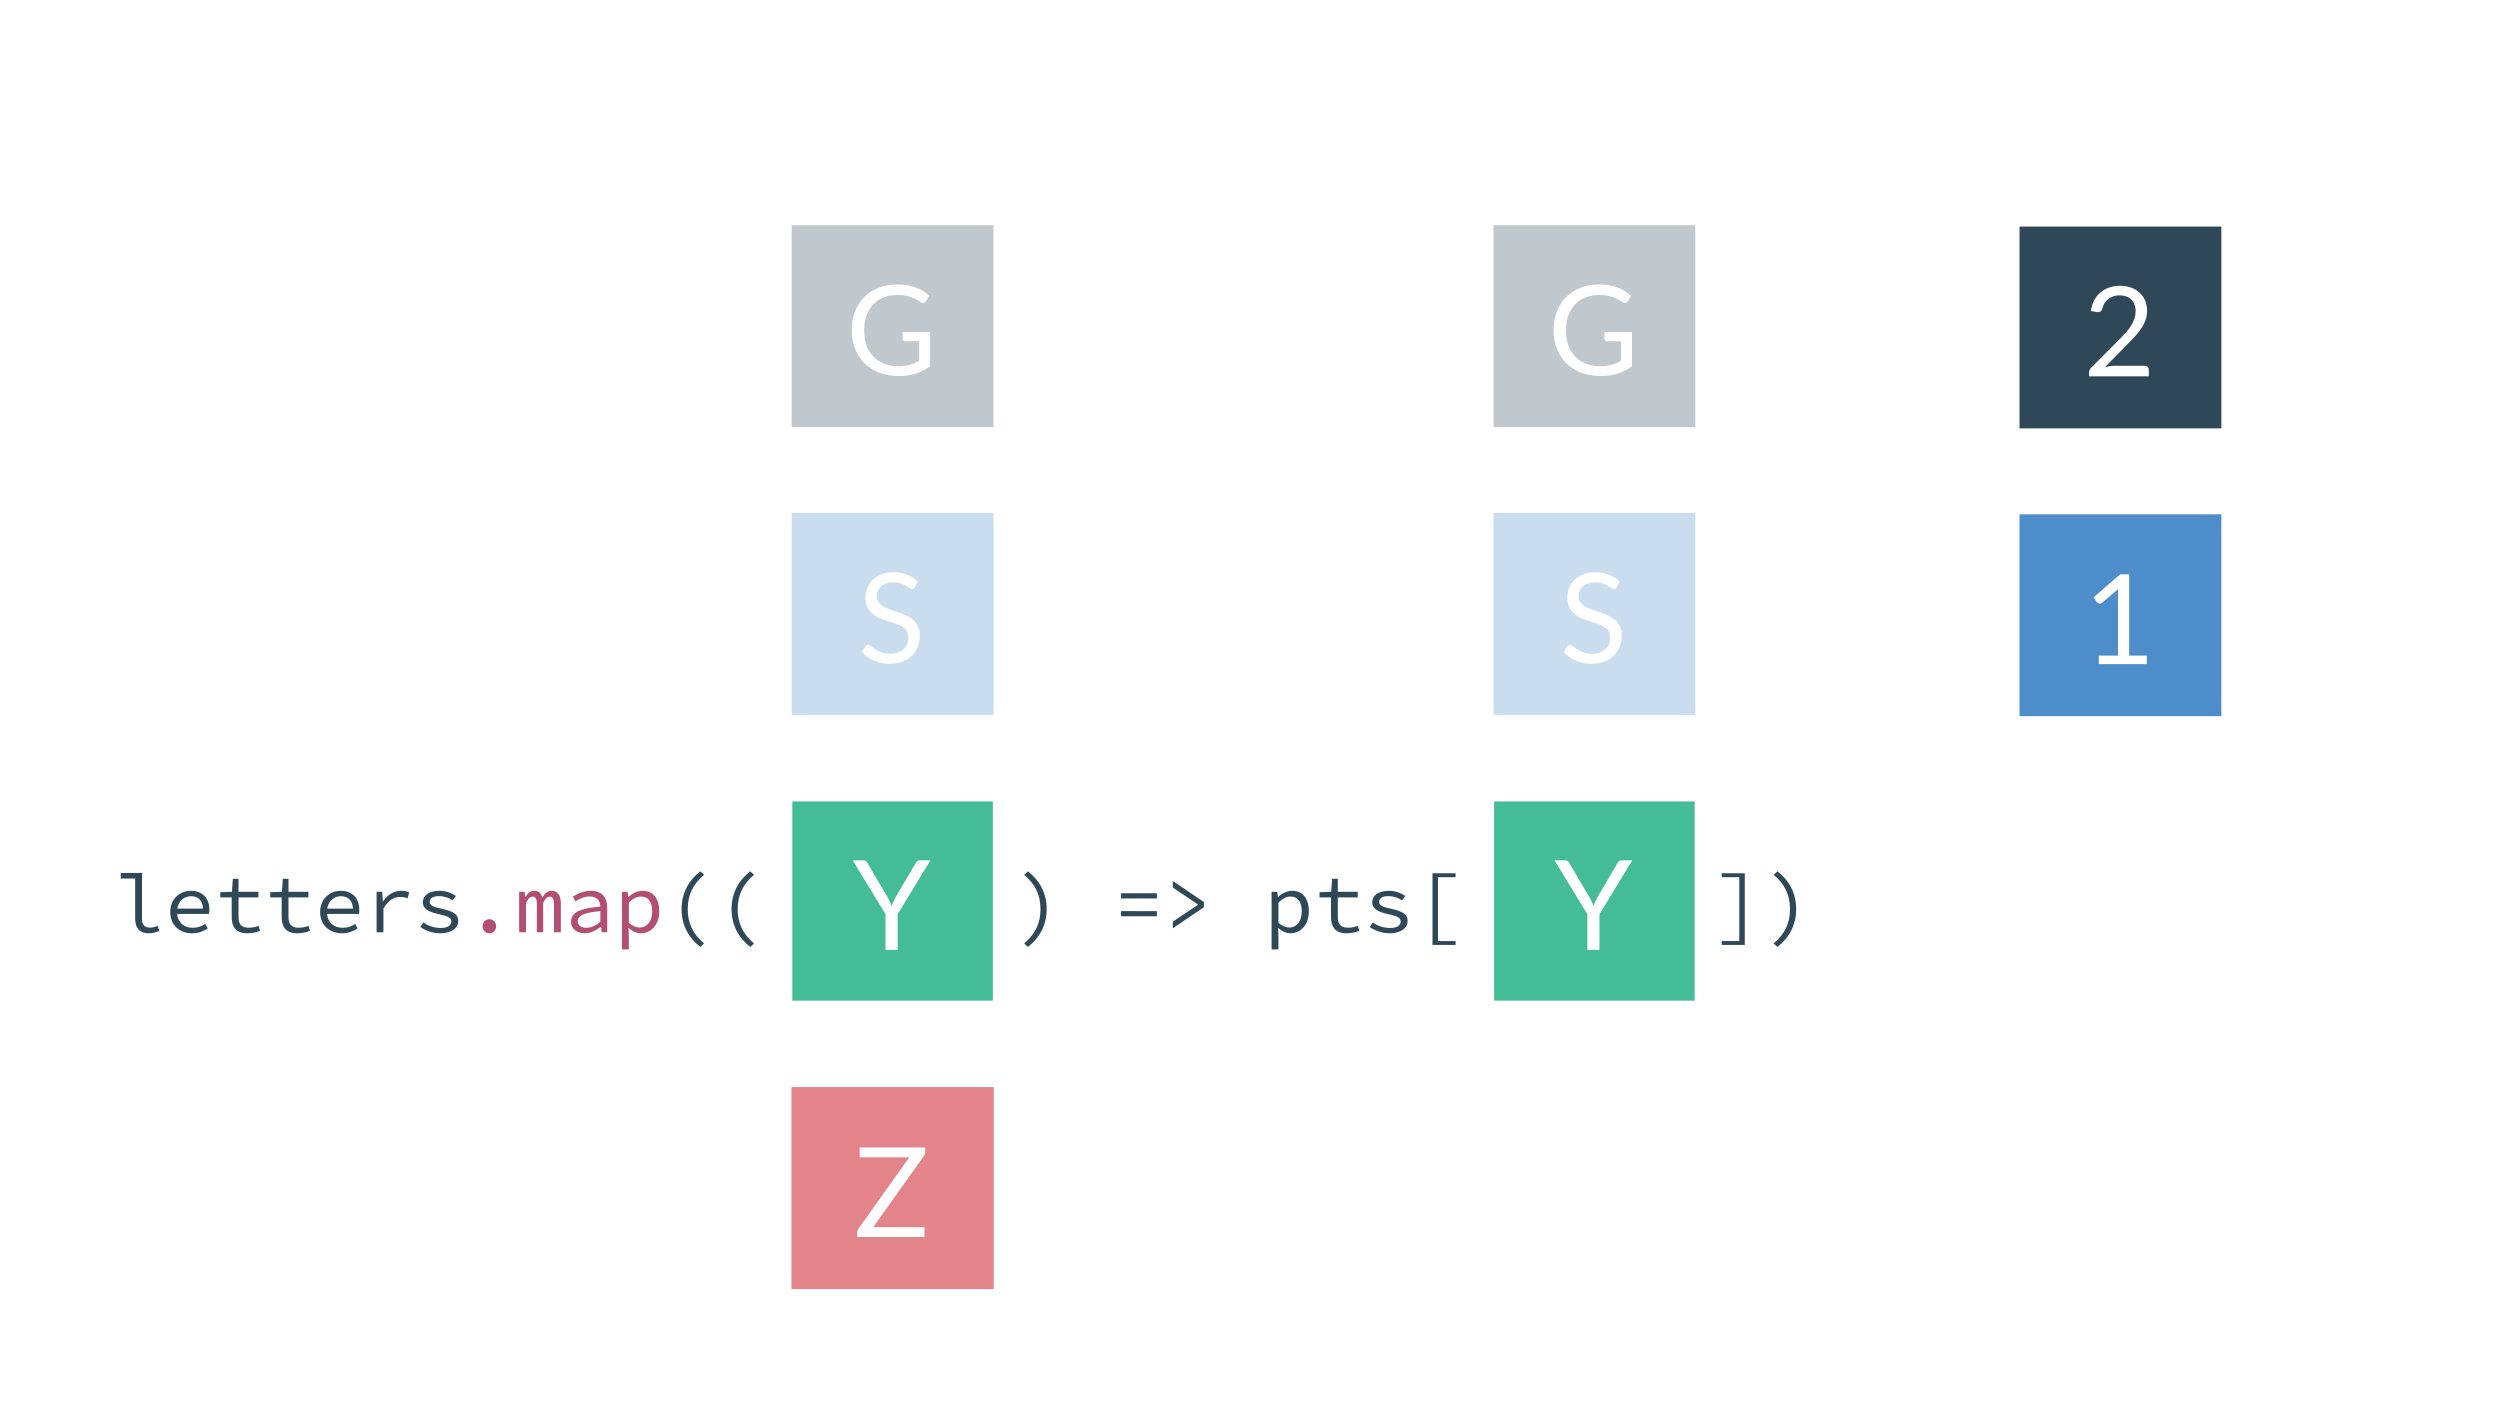 <svg width="1920" height="1080" viewBox="0 0 1920 1080" fill="none" xmlns="http://www.w3.org/2000/svg">
<rect width="1920" height="1080" fill="white"/>
<g opacity="0.3">
<path d="M608 173L763 173V328H608V173Z" fill="white"/>
<rect x="608" y="173" width="155" height="155" fill="#2F4858"/>
<path d="M714.321 254.958V281.358C710.865 283.854 707.169 285.726 703.233 286.974C699.329 288.19 695.041 288.798 690.369 288.798C684.833 288.798 679.841 287.95 675.393 286.254C670.945 284.526 667.137 282.126 663.969 279.054C660.833 275.95 658.417 272.238 656.721 267.918C655.025 263.598 654.177 258.846 654.177 253.662C654.177 248.414 654.993 243.63 656.625 239.31C658.289 234.99 660.641 231.294 663.681 228.222C666.721 225.118 670.417 222.718 674.769 221.022C679.121 219.326 683.985 218.478 689.361 218.478C692.081 218.478 694.609 218.686 696.945 219.102C699.281 219.486 701.441 220.062 703.425 220.83C705.409 221.566 707.249 222.478 708.945 223.566C710.641 224.622 712.225 225.822 713.697 227.166L711.057 231.39C710.641 232.03 710.097 232.446 709.425 232.638C708.785 232.798 708.065 232.638 707.265 232.158C706.497 231.71 705.617 231.166 704.625 230.526C703.633 229.886 702.417 229.278 700.977 228.702C699.569 228.094 697.889 227.582 695.937 227.166C694.017 226.75 691.729 226.542 689.073 226.542C685.201 226.542 681.697 227.182 678.561 228.462C675.425 229.71 672.753 231.518 670.545 233.886C668.337 236.222 666.641 239.07 665.457 242.43C664.273 245.758 663.681 249.502 663.681 253.662C663.681 257.982 664.289 261.854 665.505 265.278C666.753 268.67 668.513 271.566 670.785 273.966C673.089 276.334 675.873 278.142 679.137 279.39C682.401 280.638 686.065 281.262 690.129 281.262C693.329 281.262 696.161 280.91 698.625 280.206C701.121 279.47 703.553 278.462 705.921 277.182V262.062H695.217C694.609 262.062 694.113 261.886 693.729 261.534C693.377 261.182 693.201 260.75 693.201 260.238V254.958H714.321Z" fill="white"/>
</g>
<g opacity="0.3">
<rect x="608" y="394" width="155" height="155" fill="#4D8DC9"/>
<path d="M702.633 450.998C702.345 451.478 702.025 451.846 701.673 452.102C701.353 452.326 700.953 452.438 700.473 452.438C699.929 452.438 699.289 452.166 698.553 451.622C697.817 451.078 696.889 450.486 695.769 449.846C694.681 449.174 693.353 448.566 691.785 448.022C690.249 447.478 688.377 447.206 686.169 447.206C684.089 447.206 682.249 447.494 680.649 448.07C679.081 448.614 677.753 449.366 676.665 450.326C675.609 451.286 674.809 452.422 674.265 453.734C673.721 455.014 673.449 456.406 673.449 457.91C673.449 459.83 673.913 461.43 674.841 462.71C675.801 463.958 677.049 465.03 678.585 465.926C680.153 466.822 681.913 467.606 683.865 468.278C685.849 468.918 687.865 469.59 689.913 470.294C691.993 470.998 694.009 471.798 695.961 472.694C697.945 473.558 699.705 474.662 701.241 476.006C702.809 477.35 704.057 478.998 704.985 480.95C705.945 482.902 706.425 485.302 706.425 488.15C706.425 491.158 705.913 493.99 704.889 496.646C703.865 499.27 702.361 501.558 700.377 503.51C698.425 505.462 696.009 506.998 693.129 508.118C690.281 509.238 687.033 509.798 683.385 509.798C678.905 509.798 674.841 508.998 671.193 507.398C667.545 505.766 664.425 503.574 661.833 500.822L664.521 496.406C664.777 496.054 665.081 495.766 665.433 495.542C665.817 495.286 666.233 495.158 666.681 495.158C667.097 495.158 667.561 495.334 668.073 495.686C668.617 496.006 669.225 496.422 669.897 496.934C670.569 497.446 671.337 498.006 672.201 498.614C673.065 499.222 674.041 499.782 675.129 500.294C676.249 500.806 677.513 501.238 678.921 501.59C680.329 501.91 681.913 502.07 683.673 502.07C685.881 502.07 687.849 501.766 689.577 501.158C691.305 500.55 692.761 499.702 693.945 498.614C695.161 497.494 696.089 496.166 696.729 494.63C697.369 493.094 697.689 491.382 697.689 489.494C697.689 487.414 697.209 485.718 696.249 484.406C695.321 483.062 694.089 481.942 692.553 481.046C691.017 480.15 689.257 479.398 687.273 478.79C685.289 478.15 683.273 477.51 681.225 476.87C679.177 476.198 677.161 475.43 675.177 474.566C673.193 473.702 671.433 472.582 669.897 471.206C668.361 469.83 667.113 468.118 666.153 466.07C665.225 463.99 664.761 461.43 664.761 458.39C664.761 455.958 665.225 453.606 666.153 451.334C667.113 449.062 668.489 447.046 670.281 445.286C672.105 443.526 674.329 442.118 676.953 441.062C679.609 440.006 682.649 439.478 686.073 439.478C689.913 439.478 693.401 440.086 696.537 441.302C699.705 442.518 702.489 444.278 704.889 446.582L702.633 450.998Z" fill="white"/>
</g>
<rect x="608.5" y="615.5" width="154" height="153" fill="#44BC96"/>
<path d="M689.387 702.109V729.517H680.075V702.109L654.875 660.733H663.035C663.867 660.733 664.523 660.941 665.003 661.357C665.483 661.741 665.899 662.253 666.251 662.893L681.995 689.629C682.571 690.749 683.099 691.805 683.579 692.797C684.059 693.757 684.475 694.733 684.827 695.725C685.179 694.733 685.579 693.757 686.027 692.797C686.475 691.805 686.971 690.749 687.515 689.629L703.211 662.893C703.499 662.349 703.899 661.853 704.411 661.405C704.923 660.957 705.579 660.733 706.379 660.733H714.587L689.387 702.109Z" fill="white"/>
<path d="M608 835H763V990H608V835Z" fill="#E3848B"/>
<rect x="608" y="835" width="155" height="155" fill="#E3848B"/>
<path d="M710.525 884.702C710.525 885.758 710.205 886.782 709.565 887.774L670.637 942.446H709.949V950.03H658.397V946.382C658.397 945.87 658.477 945.39 658.637 944.942C658.829 944.494 659.053 944.062 659.309 943.646L698.333 888.83H660.221V881.246H710.525V884.702Z" fill="white"/>
<g opacity="0.3">
<path d="M1147 173L1302 173V328H1147V173Z" fill="white"/>
<rect x="1147" y="173" width="155" height="155" fill="#2F4858"/>
<path d="M1253.32 254.958V281.358C1249.87 283.854 1246.17 285.726 1242.23 286.974C1238.33 288.19 1234.04 288.798 1229.37 288.798C1223.83 288.798 1218.84 287.95 1214.39 286.254C1209.95 284.526 1206.14 282.126 1202.97 279.054C1199.83 275.95 1197.42 272.238 1195.72 267.918C1194.03 263.598 1193.18 258.846 1193.18 253.662C1193.18 248.414 1193.99 243.63 1195.63 239.31C1197.29 234.99 1199.64 231.294 1202.68 228.222C1205.72 225.118 1209.42 222.718 1213.77 221.022C1218.12 219.326 1222.99 218.478 1228.36 218.478C1231.08 218.478 1233.61 218.686 1235.95 219.102C1238.28 219.486 1240.44 220.062 1242.43 220.83C1244.41 221.566 1246.25 222.478 1247.95 223.566C1249.64 224.622 1251.23 225.822 1252.7 227.166L1250.06 231.39C1249.64 232.03 1249.1 232.446 1248.43 232.638C1247.79 232.798 1247.07 232.638 1246.27 232.158C1245.5 231.71 1244.62 231.166 1243.63 230.526C1242.63 229.886 1241.42 229.278 1239.98 228.702C1238.57 228.094 1236.89 227.582 1234.94 227.166C1233.02 226.75 1230.73 226.542 1228.07 226.542C1224.2 226.542 1220.7 227.182 1217.56 228.462C1214.43 229.71 1211.75 231.518 1209.55 233.886C1207.34 236.222 1205.64 239.07 1204.46 242.43C1203.27 245.758 1202.68 249.502 1202.68 253.662C1202.68 257.982 1203.29 261.854 1204.51 265.278C1205.75 268.67 1207.51 271.566 1209.79 273.966C1212.09 276.334 1214.87 278.142 1218.14 279.39C1221.4 280.638 1225.07 281.262 1229.13 281.262C1232.33 281.262 1235.16 280.91 1237.63 280.206C1240.12 279.47 1242.55 278.462 1244.92 277.182V262.062H1234.22C1233.61 262.062 1233.11 261.886 1232.73 261.534C1232.38 261.182 1232.2 260.75 1232.2 260.238V254.958H1253.32Z" fill="white"/>
</g>
<g opacity="0.3">
<rect x="1147" y="394" width="155" height="155" fill="#4D8DC9"/>
<path d="M1241.63 450.998C1241.35 451.478 1241.03 451.846 1240.67 452.102C1240.35 452.326 1239.95 452.438 1239.47 452.438C1238.93 452.438 1238.29 452.166 1237.55 451.622C1236.82 451.078 1235.89 450.486 1234.77 449.846C1233.68 449.174 1232.35 448.566 1230.79 448.022C1229.25 447.478 1227.38 447.206 1225.17 447.206C1223.09 447.206 1221.25 447.494 1219.65 448.07C1218.08 448.614 1216.75 449.366 1215.67 450.326C1214.61 451.286 1213.81 452.422 1213.27 453.734C1212.72 455.014 1212.45 456.406 1212.45 457.91C1212.45 459.83 1212.91 461.43 1213.84 462.71C1214.8 463.958 1216.05 465.03 1217.59 465.926C1219.15 466.822 1220.91 467.606 1222.87 468.278C1224.85 468.918 1226.87 469.59 1228.91 470.294C1230.99 470.998 1233.01 471.798 1234.96 472.694C1236.95 473.558 1238.71 474.662 1240.24 476.006C1241.81 477.35 1243.06 478.998 1243.99 480.95C1244.95 482.902 1245.43 485.302 1245.43 488.15C1245.43 491.158 1244.91 493.99 1243.89 496.646C1242.87 499.27 1241.36 501.558 1239.38 503.51C1237.43 505.462 1235.01 506.998 1232.13 508.118C1229.28 509.238 1226.03 509.798 1222.39 509.798C1217.91 509.798 1213.84 508.998 1210.19 507.398C1206.55 505.766 1203.43 503.574 1200.83 500.822L1203.52 496.406C1203.78 496.054 1204.08 495.766 1204.43 495.542C1204.82 495.286 1205.23 495.158 1205.68 495.158C1206.1 495.158 1206.56 495.334 1207.07 495.686C1207.62 496.006 1208.23 496.422 1208.9 496.934C1209.57 497.446 1210.34 498.006 1211.2 498.614C1212.07 499.222 1213.04 499.782 1214.13 500.294C1215.25 500.806 1216.51 501.238 1217.92 501.59C1219.33 501.91 1220.91 502.07 1222.67 502.07C1224.88 502.07 1226.85 501.766 1228.58 501.158C1230.31 500.55 1231.76 499.702 1232.95 498.614C1234.16 497.494 1235.09 496.166 1235.73 494.63C1236.37 493.094 1236.69 491.382 1236.69 489.494C1236.69 487.414 1236.21 485.718 1235.25 484.406C1234.32 483.062 1233.09 481.942 1231.55 481.046C1230.02 480.15 1228.26 479.398 1226.27 478.79C1224.29 478.15 1222.27 477.51 1220.23 476.87C1218.18 476.198 1216.16 475.43 1214.18 474.566C1212.19 473.702 1210.43 472.582 1208.9 471.206C1207.36 469.83 1206.11 468.118 1205.15 466.07C1204.23 463.99 1203.76 461.43 1203.76 458.39C1203.76 455.958 1204.23 453.606 1205.15 451.334C1206.11 449.062 1207.49 447.046 1209.28 445.286C1211.11 443.526 1213.33 442.118 1215.95 441.062C1218.61 440.006 1221.65 439.478 1225.07 439.478C1228.91 439.478 1232.4 440.086 1235.54 441.302C1238.71 442.518 1241.49 444.278 1243.89 446.582L1241.63 450.998Z" fill="white"/>
</g>
<rect x="1147.5" y="615.5" width="154" height="153" fill="#44BC96"/>
<path d="M1228.39 702.109V729.517H1219.08V702.109L1193.88 660.733H1202.04C1202.87 660.733 1203.52 660.941 1204 661.357C1204.48 661.741 1204.9 662.253 1205.25 662.893L1221 689.629C1221.57 690.749 1222.1 691.805 1222.58 692.797C1223.06 693.757 1223.48 694.733 1223.83 695.725C1224.18 694.733 1224.58 693.757 1225.03 692.797C1225.48 691.805 1225.97 690.749 1226.52 689.629L1242.21 662.893C1242.5 662.349 1242.9 661.853 1243.41 661.405C1243.92 660.957 1244.58 660.733 1245.38 660.733H1253.59L1228.39 702.109Z" fill="white"/>
<path d="M1551 174L1706 174V329H1551V174Z" fill="white"/>
<rect x="1551" y="174" width="155" height="155" fill="#2F4858"/>
<path d="M1647.26 280.918C1648.19 280.918 1648.92 281.19 1649.47 281.734C1650.01 282.278 1650.28 282.982 1650.28 283.846V289.03H1604.4V286.102C1604.4 285.494 1604.52 284.87 1604.78 284.23C1605.04 283.59 1605.44 282.998 1605.98 282.454L1628.01 260.326C1629.84 258.47 1631.5 256.694 1633 254.998C1634.51 253.27 1635.79 251.542 1636.84 249.814C1637.9 248.086 1638.72 246.342 1639.29 244.582C1639.87 242.79 1640.16 240.886 1640.16 238.87C1640.16 236.854 1639.84 235.094 1639.2 233.59C1638.56 232.054 1637.68 230.79 1636.56 229.798C1635.47 228.806 1634.17 228.07 1632.67 227.59C1631.16 227.078 1629.55 226.822 1627.82 226.822C1626.06 226.822 1624.44 227.078 1622.97 227.59C1621.5 228.102 1620.19 228.822 1619.04 229.75C1617.92 230.646 1616.97 231.718 1616.2 232.966C1615.44 234.214 1614.89 235.59 1614.57 237.094C1614.19 238.214 1613.66 238.966 1612.99 239.35C1612.35 239.702 1611.44 239.798 1610.25 239.638L1605.79 238.87C1606.24 235.734 1607.1 232.966 1608.38 230.566C1609.69 228.134 1611.32 226.102 1613.28 224.47C1615.26 222.838 1617.52 221.606 1620.04 220.774C1622.57 219.91 1625.31 219.478 1628.25 219.478C1631.16 219.478 1633.88 219.91 1636.41 220.774C1638.94 221.638 1641.13 222.902 1642.99 224.566C1644.84 226.198 1646.3 228.198 1647.36 230.566C1648.41 232.934 1648.94 235.622 1648.94 238.63C1648.94 241.19 1648.56 243.574 1647.79 245.782C1647.02 247.958 1645.98 250.038 1644.67 252.022C1643.36 254.006 1641.84 255.942 1640.11 257.83C1638.41 259.718 1636.6 261.622 1634.68 263.542L1616.54 282.07C1617.82 281.718 1619.12 281.446 1620.43 281.254C1621.74 281.03 1623 280.918 1624.22 280.918H1647.26Z" fill="white"/>
<rect x="1551" y="395" width="155" height="155" fill="#4D8DC9"/>
<path d="M1648.75 503.502V510.03H1611.88V503.502H1626.62V456.606C1626.62 455.198 1626.67 453.774 1626.76 452.334L1614.52 462.846C1614.11 463.198 1613.69 463.422 1613.28 463.518C1612.86 463.582 1612.48 463.582 1612.12 463.518C1611.77 463.454 1611.44 463.326 1611.12 463.134C1610.83 462.942 1610.6 462.734 1610.44 462.51L1607.76 458.814L1628.25 441.102H1635.21V503.502H1648.75Z" fill="white"/>
<path d="M114.048 716.768C117.44 716.768 119.488 716.128 122.368 714.912L121.024 711.008C118.912 711.968 116.992 712.416 115.2 712.416C111.488 712.416 109.056 710.496 109.056 705.952V670.432H92.736V674.72H103.808V705.568C103.808 712.928 107.456 716.768 114.048 716.768ZM147.495 716.768C152.487 716.768 156.455 715.104 159.527 713.056L157.607 709.6C154.791 711.392 151.847 712.544 148.135 712.544C141.671 712.544 136.679 708.96 136.039 701.92H160.551C160.679 701.088 160.807 699.936 160.807 698.72C160.807 689.952 155.559 684.128 146.599 684.128C138.279 684.128 130.727 690.272 130.727 700.384C130.727 710.752 138.151 716.768 147.495 716.768ZM146.727 688.288C152.039 688.288 155.559 691.424 156.007 697.824H136.167C137.127 691.68 141.607 688.288 146.727 688.288ZM189.966 716.768C193.87 716.768 196.878 715.936 199.694 714.912L198.542 711.072C196.302 711.904 193.998 712.48 191.054 712.48C185.038 712.48 183.182 709.536 183.182 703.968V689.184H198.478V684.896H183.182V674.912H178.83L178.126 684.896L169.166 685.216V689.184H177.934V703.904C177.934 711.584 180.878 716.768 189.966 716.768ZM228.341 716.768C232.245 716.768 235.253 715.936 238.069 714.912L236.917 711.072C234.677 711.904 232.373 712.48 229.429 712.48C223.413 712.48 221.557 709.536 221.557 703.968V689.184H236.853V684.896H221.557V674.912H217.205L216.501 684.896L207.541 685.216V689.184H216.309V703.904C216.309 711.584 219.253 716.768 228.341 716.768ZM262.62 716.768C267.612 716.768 271.58 715.104 274.652 713.056L272.732 709.6C269.916 711.392 266.972 712.544 263.26 712.544C256.796 712.544 251.804 708.96 251.164 701.92H275.676C275.804 701.088 275.932 699.936 275.932 698.72C275.932 689.952 270.684 684.128 261.724 684.128C253.404 684.128 245.852 690.272 245.852 700.384C245.852 710.752 253.276 716.768 262.62 716.768ZM261.852 688.288C267.164 688.288 270.684 691.424 271.132 697.824H251.292C252.252 691.68 256.732 688.288 261.852 688.288ZM289.219 716H294.467V697.76C298.179 691.296 302.595 688.864 307.267 688.864C309.699 688.864 310.851 689.184 313.027 689.952L314.243 685.408C312.323 684.448 310.403 684.128 308.099 684.128C302.339 684.128 297.475 687.264 294.211 692.256H294.019L293.571 684.896H289.219V716ZM338.09 716.768C346.986 716.768 351.914 712.544 351.914 707.488C351.914 702.752 349.418 700.128 339.05 697.888C332.714 696.544 330.026 695.392 330.026 692.704C330.026 690.336 331.882 688.224 337.194 688.224C341.162 688.224 344.746 689.504 347.626 691.488L350.186 688.096C347.114 685.984 342.378 684.128 337.642 684.128C329.13 684.128 324.714 687.968 324.714 692.96C324.714 697.632 328.81 700.384 336.874 702.048C345.322 703.776 346.602 705.44 346.602 707.808C346.602 710.432 343.978 712.672 338.73 712.672C332.97 712.672 328.81 711.008 325.226 708.448L322.794 711.904C326.57 714.528 332.01 716.768 338.09 716.768ZM537.837 727.264L540.717 724.576C532.141 717.344 528.173 708.96 528.173 698.208C528.173 687.456 532.141 679.072 540.717 671.84L537.837 669.152C528.941 676.064 523.437 685.856 523.437 698.208C523.437 710.56 528.941 720.352 537.837 727.264ZM576.212 727.264L579.092 724.576C570.516 717.344 566.548 708.96 566.548 698.208C566.548 687.456 570.516 679.072 579.092 671.84L576.212 669.152C567.316 676.064 561.812 685.856 561.812 698.208C561.812 710.56 567.316 720.352 576.212 727.264ZM789.438 727.264C798.334 720.352 803.838 710.56 803.838 698.208C803.838 685.856 798.334 676.064 789.438 669.152L786.558 671.84C795.134 679.072 799.102 687.456 799.102 698.208C799.102 708.96 795.134 717.344 786.558 724.576L789.438 727.264ZM860.94 690.016H888.46V686.048H860.94V690.016ZM860.94 703.712H888.46V699.744H860.94V703.712ZM900.723 712.928L924.595 696.736V692.768L900.723 676.576V681.632L919.987 694.624V694.88L900.723 707.872V712.928ZM976.577 729.12H981.825V718.624L981.569 712.736H981.761C984.513 715.296 988.161 716.768 991.041 716.768C998.529 716.768 1005.19 710.56 1005.19 700C1005.19 690.336 1000.71 684.128 992.321 684.128C988.481 684.128 984.449 686.112 981.569 688.864H981.377L980.929 684.896H976.577V729.12ZM990.145 712.352C988.033 712.352 984.769 711.328 981.825 708.704V693.216C985.025 690.016 988.225 688.544 990.977 688.544C997.185 688.544 999.745 693.152 999.745 700C999.745 707.68 995.713 712.352 990.145 712.352ZM1034.22 716.768C1038.12 716.768 1041.13 715.936 1043.94 714.912L1042.79 711.072C1040.55 711.904 1038.25 712.48 1035.3 712.48C1029.29 712.48 1027.43 709.536 1027.43 703.968V689.184H1042.73V684.896H1027.43V674.912H1023.08L1022.38 684.896L1013.42 685.216V689.184H1022.18V703.904C1022.18 711.584 1025.13 716.768 1034.22 716.768ZM1067.22 716.768C1076.11 716.768 1081.04 712.544 1081.04 707.488C1081.04 702.752 1078.54 700.128 1068.18 697.888C1061.84 696.544 1059.15 695.392 1059.15 692.704C1059.15 690.336 1061.01 688.224 1066.32 688.224C1070.29 688.224 1073.87 689.504 1076.75 691.488L1079.31 688.096C1076.24 685.984 1071.5 684.128 1066.77 684.128C1058.26 684.128 1053.84 687.968 1053.84 692.96C1053.84 697.632 1057.94 700.384 1066 702.048C1074.45 703.776 1075.73 705.44 1075.73 707.808C1075.73 710.432 1073.1 712.672 1067.86 712.672C1062.1 712.672 1057.94 711.008 1054.35 708.448L1051.92 711.904C1055.7 714.528 1061.14 716.768 1067.22 716.768ZM1100.15 725.728H1117.88V722.72H1104.37V673.696H1117.88V670.688H1100.15V725.728ZM1322.27 725.728H1340V670.688H1322.27V673.696H1335.78V722.72H1322.27V725.728ZM1365.06 727.264C1373.96 720.352 1379.46 710.56 1379.46 698.208C1379.46 685.856 1373.96 676.064 1365.06 669.152L1362.18 671.84C1370.76 679.072 1374.73 687.456 1374.73 698.208C1374.73 708.96 1370.76 717.344 1362.18 724.576L1365.06 727.264Z" fill="#2F4858"/>
<path d="M375.825 716.768C378.705 716.768 381.009 714.592 381.009 711.392C381.009 708.128 378.705 705.952 375.825 705.952C372.945 705.952 370.641 708.128 370.641 711.392C370.641 714.592 372.945 716.768 375.825 716.768ZM398.712 716H403.96V693.472C405.496 690.272 406.904 688.672 409.08 688.672C411.384 688.672 412.28 690.528 412.28 694.112V716H417.144V693.472C418.808 690.272 419.96 688.672 422.136 688.672C424.44 688.672 425.464 690.528 425.464 694.112V716H430.712V693.728C430.712 687.52 428.152 684.128 423.8 684.128C420.216 684.128 418.296 686.176 416.504 689.504C415.608 685.92 413.688 684.128 410.616 684.128C407.032 684.128 405.112 686.112 403.512 688.992H403.384L402.936 684.896H398.712V716ZM449.119 716.768C453.535 716.768 457.951 714.464 461.407 711.776H461.599L462.047 716H466.335V696.928C466.335 689.184 462.239 684.128 453.727 684.128C448.287 684.128 443.039 686.56 439.903 688.608L441.951 692.192C444.831 690.4 448.799 688.48 452.831 688.48C458.847 688.48 460.959 692.064 461.087 696.288C445.023 697.568 438.559 700.96 438.559 707.936C438.559 713.504 443.295 716.768 449.119 716.768ZM450.527 712.544C446.943 712.544 443.679 711.072 443.679 707.552C443.679 703.456 447.775 700.832 461.087 699.744V707.936C457.567 710.88 454.047 712.544 450.527 712.544ZM477.702 729.12H482.95V718.624L482.694 712.736H482.886C485.638 715.296 489.286 716.768 492.166 716.768C499.654 716.768 506.31 710.56 506.31 700C506.31 690.336 501.83 684.128 493.446 684.128C489.606 684.128 485.574 686.112 482.694 688.864H482.502L482.054 684.896H477.702V729.12ZM491.27 712.352C489.158 712.352 485.894 711.328 482.95 708.704V693.216C486.15 690.016 489.35 688.544 492.102 688.544C498.31 688.544 500.87 693.152 500.87 700C500.87 707.68 496.838 712.352 491.27 712.352Z" fill="#B24E72"/>
</svg>
